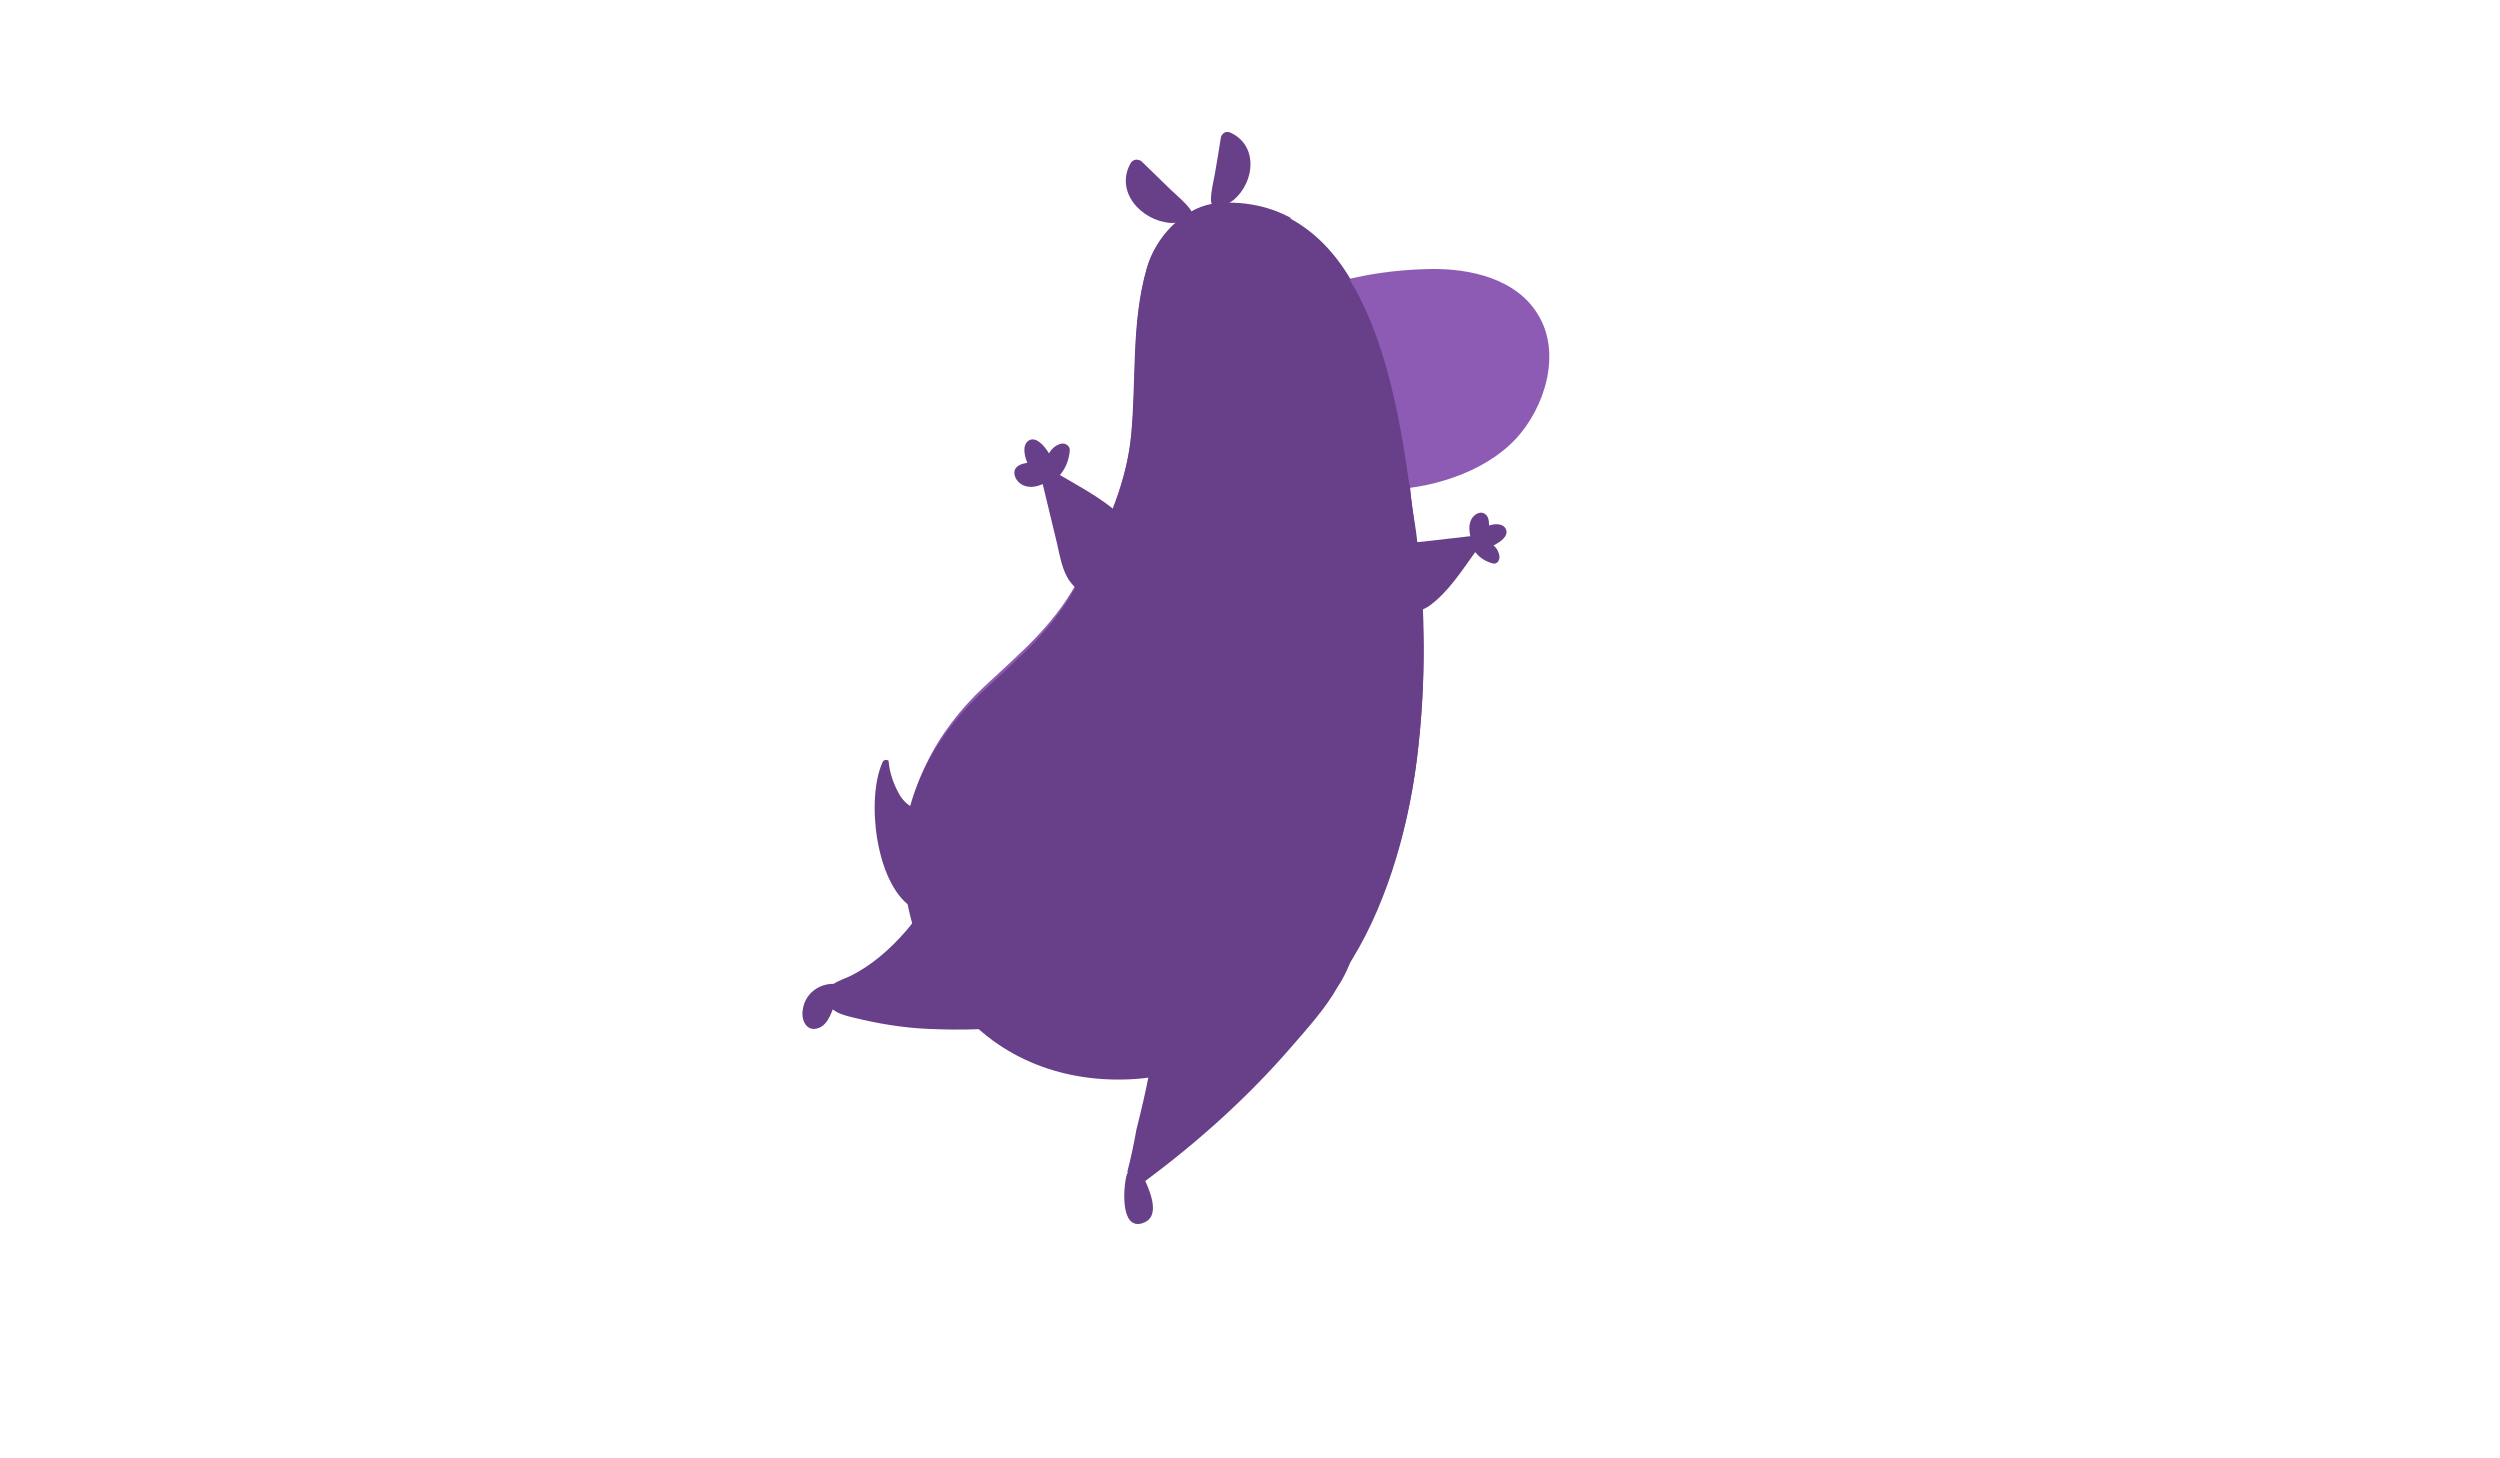 <?xml version="1.0" encoding="utf-8"?>
<!-- Generator: Adobe Illustrator 18.0.0, SVG Export Plug-In . SVG Version: 6.00 Build 0)  -->
<!DOCTYPE svg PUBLIC "-//W3C//DTD SVG 1.1//EN" "http://www.w3.org/Graphics/SVG/1.1/DTD/svg11.dtd">
<svg version="1.1" id="Layer_1" xmlns="http://www.w3.org/2000/svg" xmlns:xlink="http://www.w3.org/1999/xlink" x="0px" y="0px"
	 viewBox="0 0 960 560" enable-background="new 0 0 960 560" xml:space="preserve">
<path fill="#8E5BB4" d="M473.4,158.4C473.4,158.4,473.4,158.4,473.4,158.4c-6.6-15.4,3.1-33.6,17.8-41.3
	c17.9-9.5,38.5-13.5,58.4-13.8c14.7-0.2,32.8,3.6,41.1,17.7c9,14.8,2.5,35.6-8.7,47.6c-12.5,13.3-33.6,19.3-50.7,19.5
	c-18.6,0.2-37.8-7.1-51.3-20.3c-2.4-2.3-4.2-4.8-5.6-7.4C474.1,159.7,473.8,159,473.4,158.4z"/>
<path fill="#674089" d="M571.8,201.8c2-0.7,5.5-1,6.5,1.5c1.1,2.6-2.3,4.8-4.1,5.8c-0.2,0.1-0.5,0.2-0.7,0.3c1.2,1,2.1,2.5,2.3,4.4
	c0.1,1.3-0.9,2.9-2.4,2.6c-2.8-0.7-5.1-2.1-6.9-4.4c-5.2,7.2-10.3,15.2-17.3,20.4c-5.6,4.2-15,3.6-19-2.8
	c-4.4-6.9-2.4-15.1,4.3-19.1c3.5-2.1,8-2.1,11.8-2.5l18.3-2.1c-0.4-1.9-0.6-3.8,0.1-5.8c0.7-1.9,2.6-3.5,4.5-3.2
	C571.6,197.5,571.8,199.9,571.8,201.8z"/>
<path fill="#674089" d="M308.2,388.1c0.8-6.7,6.4-10.4,11.9-10.3c2.2-1.4,5-2.3,6.4-3c8.1-4,15.2-10.2,21.3-17.2
	c2.1-2.4,4.1-5.1,5.8-7.8c5.9-10.3,8.5-22.3,11.3-34.1c0.4-4.6,2.1-8.9,4.4-12.9c1.6-2.8,3.8-5.1,6.2-7.3l0-0.1
	c0.2-0.2,0.4-0.3,0.6-0.5c0.4-0.4,0.8-0.7,1.1-1.1c0.7-0.6,1.4-1.1,2.1-1.6c20.1-14.5,48.9-3.9,58.7,21.4c2.4,6.2,3.4,12.4,3.2,18.4
	c0.9,10.8-1.5,21.6-7.1,31.3c-0.2,0.3-0.3,0.5-0.5,0.8c-7.3,15-22.3,26.7-38.1,28.5c-12.7,3.1-26.9,3-39,2.5
	c-9.9-0.4-19.7-2.1-29.4-4.5c-2.8-0.7-5.4-1.4-7.3-3c-1.2,3.1-2.7,6.3-5.6,7.2C309.9,396.3,307.7,392.1,308.2,388.1z"/>
<path fill="#674089" d="M432.7,451c0.1-0.3,0.3-0.6,0.4-0.9c-0.1-0.1-0.1-0.1-0.2-0.2c1.4-5.3,2.5-10.7,3.5-16.2
	c1.8-7.2,3.5-14.3,4.9-21.6c2.6-14,2.9-28.3,4.7-42.4c2.3-18.8,8.1-40.4,26.1-48.2c1.1-0.5,2.2-0.8,3.3-1.1c9.8-3.8,20.9-3,30.8,3.4
	c3.6,2.3,6.4,5.2,8.4,8.4c5.4,5.8,8,14.2,7.7,22.5c-0.2,4.2-1.2,8.1-2.7,11.7c-1.4,4.4-3.4,8.7-5.9,12.5
	c-4.8,8.5-11.6,15.9-17.9,23.2c-16.7,19.3-35.8,36.4-56,51.4c2.5,5.6,5.7,14.3-1.4,16.3C430,472.1,431.4,455.3,432.7,451z"/>
<path fill="#8E5BB4" d="M377.8,263.8c13.4-12.6,26.3-23,35.5-39.7c9.7-17.6,19.2-36.9,21.2-57.4c2.1-21.3,0-42.8,5.9-63.6
	c3.4-12.1,13.6-22.5,24.7-24.6c0.9-0.2,1.8-0.4,2.8-0.4c58.7-3.1,68.2,77.5,73.9,122.4c3.8,29.8,4.6,59.1,0.8,89
	c-3.4,26.9-12,56.4-27,78.7c-14.6,21.8-40.3,34.2-64.3,39.8c-24.4,5.7-51,2.2-71.4-13.8c-19.4-15.3-30.6-37.9-31.9-63.5
	C346.6,304,359.7,280.7,377.8,263.8z"/>
<path fill="#674089" d="M394.5,177.7c-1.1-2.5-2.1-6.8,0.5-8.5c2.8-1.8,5.9,2,7.3,4.1c0.2,0.3,0.3,0.5,0.5,0.8
	c1-1.7,2.4-3.1,4.6-3.7c1.5-0.4,3.5,0.7,3.4,2.5c-0.3,3.6-1.5,6.9-3.8,9.5c9.1,5.4,19,10.4,26.1,18.4c5.8,6.4,6.7,18.3,0.1,24.6
	c-7,6.7-16.6,5.7-22.4-2.2c-2.9-4-3.8-9.7-4.9-14.5l-5.5-22.8c-2.1,0.9-4.2,1.4-6.5,0.8c-2.2-0.5-4.4-2.7-4.4-5.2
	C389.6,178.8,392.3,178.1,394.5,177.7z"/>
<path fill="#674089" d="M469.5,51.5c0.7-0.8,1.8-1.1,2.9-0.6c10.9,4.9,9.4,19,1.4,25.8c-1.6,1.4-8.7,5.4-8.8,0.1
	c0-3.3,0.9-6.7,1.5-10c0.8-4.6,1.6-9.2,2.3-13.9C468.9,52.2,469.2,51.8,469.5,51.5z"/>
<path fill="#674089" d="M437.1,61.4c-1.1-0.3-2.3,0.2-2.9,1.2c-6.2,10.9,3.9,22.1,15.2,23c2.3,0.2,10.9-0.8,7.6-5.3
	c-2.1-2.8-5.1-5.2-7.6-7.6c-3.6-3.5-7.2-7-10.8-10.5C438.2,61.7,437.6,61.5,437.1,61.4z"/>
<g>
	<path fill="#674089" d="M456,117.4c1.4-6.5,8.5-9.5,13.6-5.4c1.5,1.2,0,3.8-1.5,2.6c-3.6-2.9-8.4-1.1-9.3,3.6
		C458.4,120.2,455.6,119.4,456,117.4z"/>
	<path fill="#674089" d="M487.8,105.4c1.2-5.9,7.6-8.5,12.2-4.9c1.3,1,0,3.4-1.3,2.4c-3.3-2.6-7.5-1-8.4,3.3
		C489.9,107.9,487.4,107.2,487.8,105.4z"/>
</g>
<g>
	<path fill="#674089" d="M379.3,265.7c13.4-12.6,26.3-23,35.5-39.7c9.7-17.6,19.2-36.9,21.2-57.4c2.1-21.3,0-42.8,5.9-63.6
		c3.4-12.1,13.6-22.5,24.7-24.6c0.9-0.2,1.8-0.4,2.8-0.4c58.7-3.1,68.2,77.5,73.9,122.4c3.8,29.8,4.6,59.1,0.8,89
		c-3.4,26.9-12,56.4-27,78.7c-14.6,21.8-40.3,34.2-64.3,39.8c-24.4,5.7-51,2.2-71.4-13.8c-19.4-15.3-30.6-37.9-31.9-63.5
		C348.1,306,361.2,282.7,379.3,265.7z"/>
	<path fill="#674089" d="M376.9,266c13.6-12.8,26.6-23.3,35.9-40.2c9.8-17.9,19.4-37.3,21.5-58.2c2.1-21.6,0-43.3,6-64.4
		c3.5-12.3,13.8-22.8,25-24.9c0.9-0.2,1.9-0.4,2.9-0.4c10.9-0.6,20.1,1.7,27.9,6c-0.3,0-0.6-0.1-0.9-0.1
		c9.8,5.2,17.6,13.5,23.5,23.6c-7.6,1.8-27,9.9-34.8,15.4c15.7-11,21.6-15,20.3-22.5C502.3,90,494.3,85,483.8,82
		c-5.8-0.8-11.6-0.6-19.6,4.2c-19.7,11.9-23.5,34.6-21.7,55.2c1.7,19.7,9,39.1,8.8,58.9c-0.3,21-16.3,32-32,41.4
		c-18.2,10.8-34.5,22-41.6,43.9c-10.8,33-2.1,77.3,30.8,92.2c22.4,10.2,47.3,11.2,69.7,3.3c17.6-8.4,28.6-20.3,37.4-32.7
		c9.5-13.4,14.2-28.3,19-45.4c2.3-7.7,4.2-15.4,5.3-23.4c1.7-7.9,2.3-16,2.8-24.2c0.4-6.4,0.9-12.6,0.7-18.8
		c1.5-16.7-0.5-34-3.3-50.3l1.3-0.1c0,0.2,0.4,4.4,0.4,4.6c0.3,3.6,1.4,9.2,2,13.7c3.9,30.2,3.9,58.1,0.1,88.3
		c-3.5,27.2-12.2,57.1-27.3,79.7c-8,11.9-19.2,21.1-31.7,27.9c-0.1-0.3-0.1-0.6-0.2-0.8c-10.6,5.7-22.1,9.8-33.2,12.4
		c-24.7,5.7-51.7,2.2-72.3-14c-19.7-15.5-31-38.4-32.3-64.3C345.4,306.8,358.6,283.2,376.9,266z"/>
</g>
<path fill="#674089" d="M541.4,186.1"/>
<path fill="#674089" d="M338.9,292.7c0.4-1,1.5-1.1,2.3-0.6c0.4,4.6,1.9,9.1,4.3,13.2c3.1,5.2,9.2,7.5,14.5,5.2c0,0,0.1,0.1,0.1,0.1
	c0.4,0,0.7,0.1,1.1,0.5c5.8,5.6-5.8,40.8-11.5,37C336.3,338.9,332.5,306.8,338.9,292.7z"/>
</svg>
